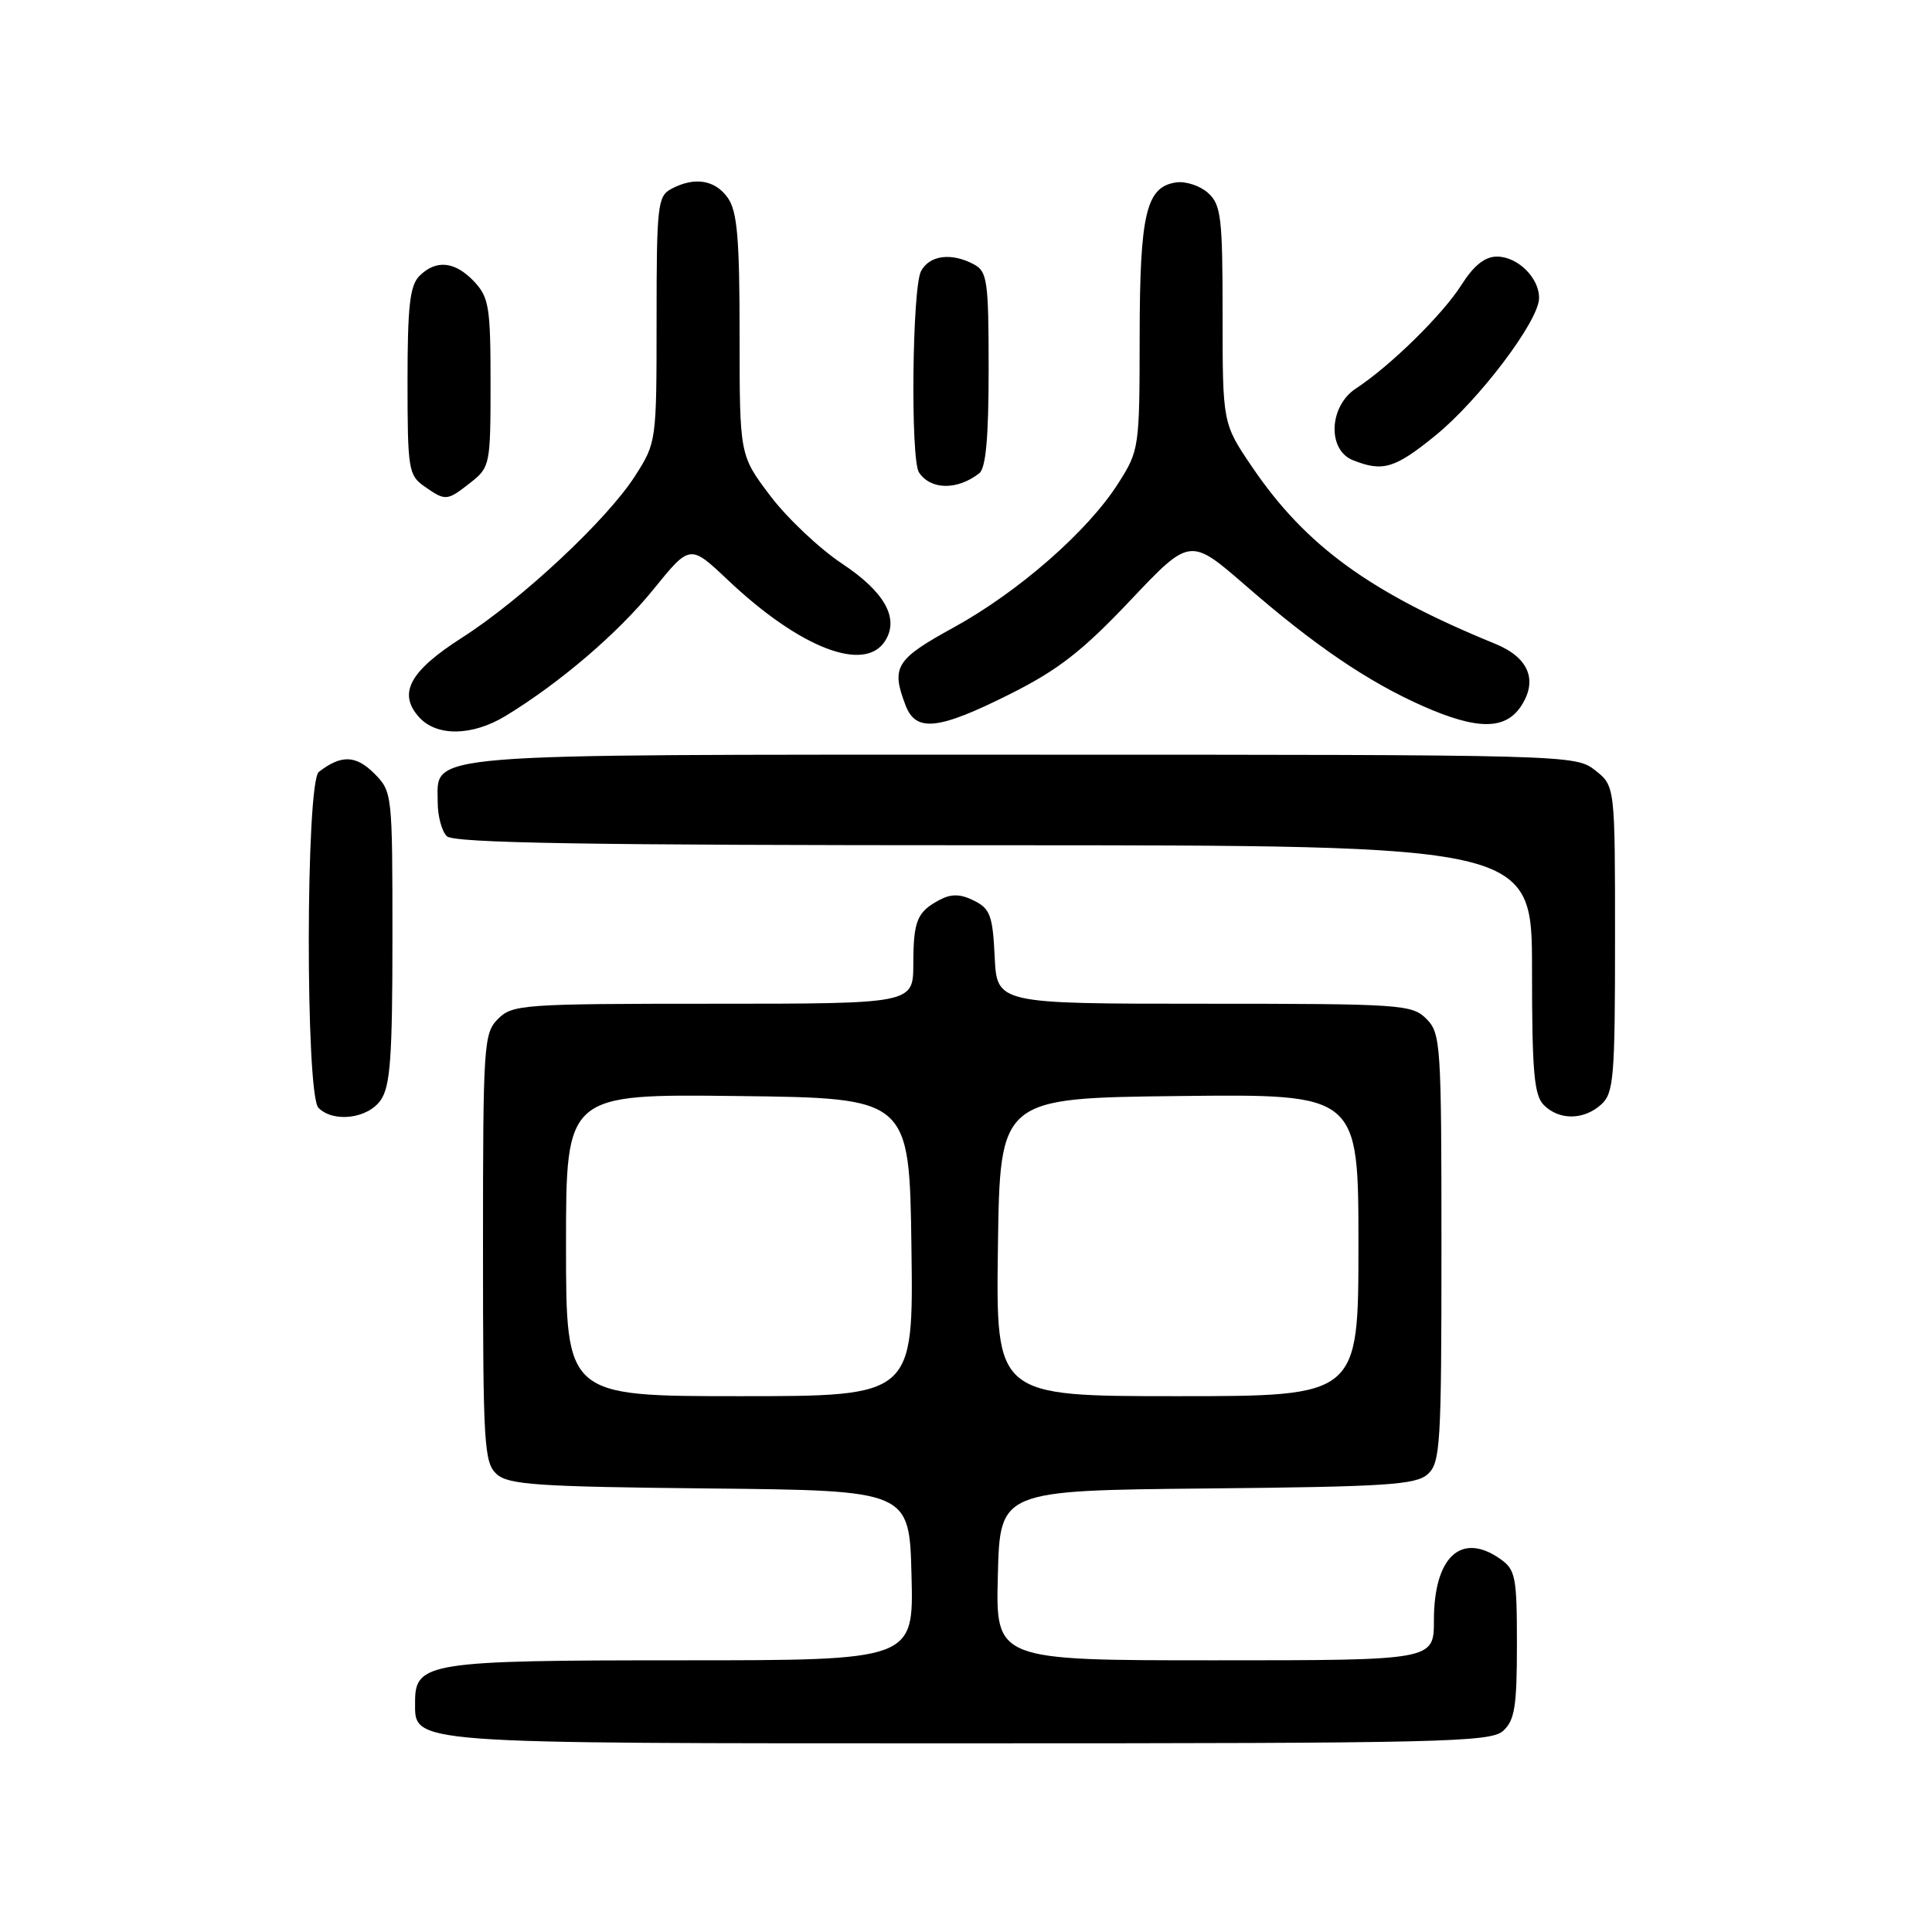<?xml version="1.0" encoding="UTF-8" standalone="no"?>
<!DOCTYPE svg PUBLIC "-//W3C//DTD SVG 1.1//EN" "http://www.w3.org/Graphics/SVG/1.1/DTD/svg11.dtd" >
<svg xmlns="http://www.w3.org/2000/svg" xmlns:xlink="http://www.w3.org/1999/xlink" version="1.1" viewBox="0 0 256 256">
 <g >
 <path fill="currentColor"
d=" M 199.17 229.35 C 200.71 227.96 201.00 226.11 201.00 217.90 C 201.00 208.92 200.82 207.99 198.78 206.56 C 193.61 202.94 190.00 206.29 190.00 214.72 C 190.00 220.00 190.00 220.00 160.97 220.00 C 131.93 220.00 131.93 220.00 132.22 208.75 C 132.50 197.50 132.50 197.50 159.94 197.23 C 183.71 197.00 187.62 196.75 189.19 195.33 C 190.86 193.82 191.00 191.43 191.00 165.35 C 191.00 138.33 190.91 136.91 189.00 135.00 C 187.10 133.10 185.67 133.00 159.55 133.00 C 132.10 133.00 132.10 133.00 131.80 126.78 C 131.54 121.33 131.20 120.40 129.06 119.34 C 127.28 118.45 126.08 118.42 124.56 119.21 C 121.51 120.82 121.03 121.97 121.02 127.75 C 121.00 133.00 121.00 133.00 94.50 133.00 C 69.33 133.00 67.90 133.10 66.00 135.00 C 64.09 136.91 64.00 138.33 64.00 165.35 C 64.00 191.43 64.14 193.82 65.81 195.33 C 67.37 196.74 71.22 197.00 94.06 197.23 C 120.50 197.50 120.50 197.50 120.78 208.75 C 121.07 220.00 121.07 220.00 90.26 220.00 C 56.79 220.00 55.00 220.28 55.00 225.50 C 55.00 231.13 53.32 231.00 128.39 231.00 C 191.15 231.00 197.51 230.85 199.17 229.35 Z  M 50.44 145.78 C 51.72 143.95 52.00 140.10 52.00 124.23 C 52.00 105.07 51.98 104.89 49.56 102.46 C 47.14 100.05 45.19 100.00 42.25 102.28 C 40.50 103.63 40.46 145.06 42.20 146.80 C 44.19 148.79 48.73 148.23 50.44 145.78 Z  M 212.17 146.35 C 213.83 144.85 214.00 142.79 214.00 124.42 C 214.00 104.15 214.00 104.15 211.37 102.07 C 208.75 100.02 208.07 100.00 135.59 100.00 C 54.42 100.00 58.00 99.71 58.00 106.36 C 58.00 108.14 58.54 110.14 59.20 110.80 C 60.11 111.71 77.58 112.00 131.70 112.00 C 203.00 112.00 203.00 112.00 203.00 128.43 C 203.00 142.03 203.27 145.13 204.57 146.43 C 206.61 148.47 209.87 148.43 212.17 146.35 Z  M 67.00 94.86 C 74.21 90.47 81.89 83.89 86.58 78.10 C 91.43 72.11 91.43 72.11 96.46 76.87 C 106.02 85.90 114.60 89.21 117.30 84.90 C 119.17 81.91 117.22 78.43 111.57 74.68 C 108.56 72.68 104.28 68.63 102.05 65.68 C 98.00 60.32 98.00 60.32 98.00 44.38 C 98.00 31.58 97.69 28.01 96.44 26.22 C 94.76 23.82 92.01 23.39 88.93 25.04 C 87.14 25.99 87.00 27.28 87.00 42.34 C 87.00 58.50 86.98 58.64 84.16 63.05 C 80.47 68.84 69.13 79.44 61.21 84.50 C 54.27 88.94 52.68 91.88 55.54 95.04 C 57.87 97.62 62.59 97.54 67.00 94.86 Z  M 133.79 91.99 C 140.20 88.78 143.40 86.29 149.75 79.58 C 157.69 71.19 157.69 71.19 165.10 77.63 C 174.17 85.52 181.28 90.35 188.54 93.56 C 195.73 96.74 199.47 96.74 201.56 93.55 C 203.80 90.13 202.55 87.12 198.15 85.32 C 181.54 78.53 173.02 72.34 165.93 61.90 C 162.00 56.11 162.00 56.11 162.00 41.71 C 162.00 28.79 161.80 27.13 160.08 25.57 C 159.03 24.62 157.13 23.99 155.86 24.17 C 151.87 24.74 151.03 28.27 151.01 44.55 C 151.00 59.35 150.95 59.69 148.17 64.05 C 144.16 70.37 134.96 78.42 126.37 83.14 C 118.69 87.35 118.05 88.37 119.98 93.43 C 121.35 97.05 124.28 96.75 133.79 91.99 Z  M 62.37 63.93 C 64.93 61.91 65.00 61.56 65.00 50.74 C 65.00 40.71 64.79 39.40 62.83 37.31 C 60.29 34.62 57.78 34.36 55.57 36.57 C 54.31 37.83 54.00 40.60 54.00 50.51 C 54.00 62.17 54.13 62.98 56.22 64.44 C 59.05 66.42 59.21 66.41 62.37 63.93 Z  M 129.75 62.72 C 130.63 62.04 131.00 58.00 131.00 48.91 C 131.00 37.24 130.82 35.98 129.07 35.04 C 126.07 33.43 123.17 33.81 122.04 35.93 C 120.87 38.12 120.63 60.91 121.77 62.60 C 123.32 64.93 126.83 64.98 129.75 62.72 Z  M 190.21 57.70 C 195.96 53.02 203.81 42.65 203.93 39.58 C 204.03 36.90 201.14 34.00 198.36 34.00 C 196.75 34.00 195.29 35.17 193.65 37.75 C 191.17 41.67 184.22 48.50 179.66 51.48 C 176.10 53.82 175.85 59.60 179.25 60.97 C 183.22 62.56 184.82 62.09 190.21 57.70 Z  M 75.00 164.98 C 75.00 144.96 75.00 144.96 97.75 145.23 C 120.50 145.50 120.50 145.50 120.77 165.25 C 121.04 185.00 121.04 185.00 98.02 185.00 C 75.00 185.00 75.00 185.00 75.00 164.98 Z  M 132.23 165.25 C 132.50 145.50 132.50 145.50 156.25 145.23 C 180.00 144.96 180.00 144.96 180.00 164.98 C 180.00 185.00 180.00 185.00 155.98 185.00 C 131.96 185.00 131.96 185.00 132.23 165.25 Z "/>
</g>
</svg>